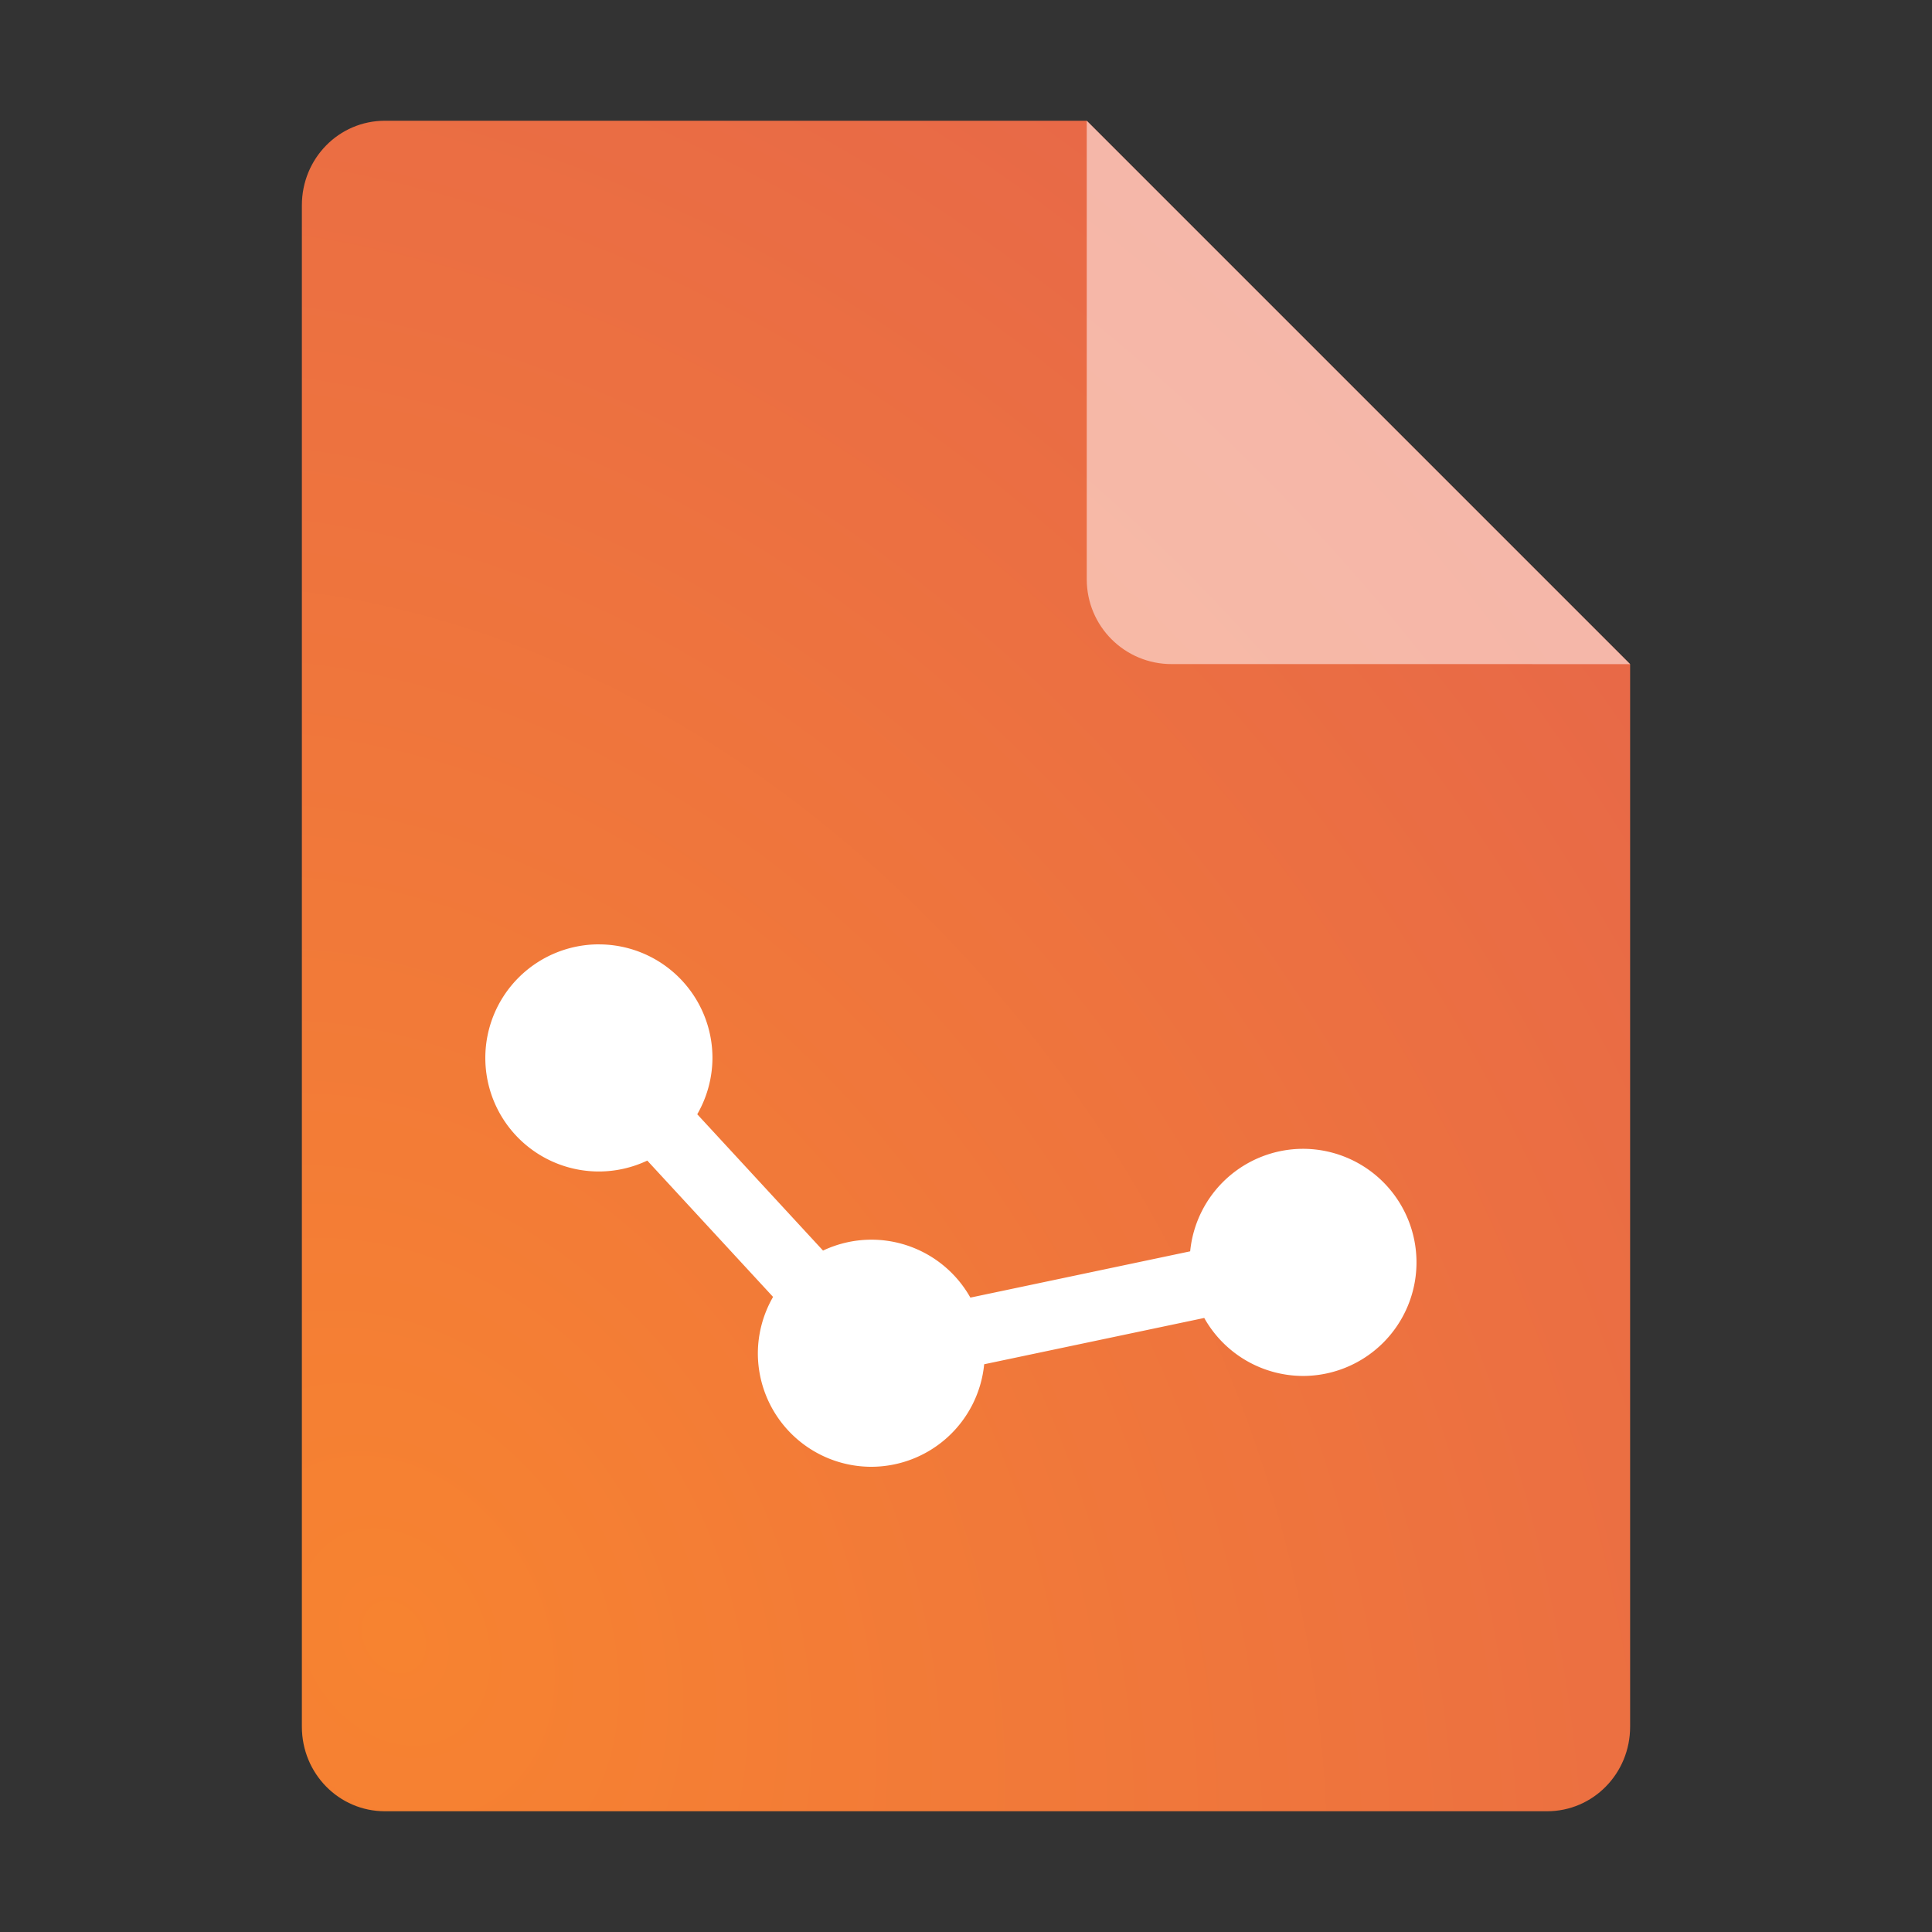<?xml version="1.0" encoding="UTF-8" standalone="no"?>
<svg
   width="64"
   height="64"
   version="1"
   id="svg9"
   sodipodi:docname="application-illustrator.svg"
   inkscape:version="1.3.2 (091e20ef0f, 2023-11-25, custom)"
   xmlns:inkscape="http://www.inkscape.org/namespaces/inkscape"
   xmlns:sodipodi="http://sodipodi.sourceforge.net/DTD/sodipodi-0.dtd"
   xmlns:xlink="http://www.w3.org/1999/xlink"
   xmlns="http://www.w3.org/2000/svg"
   xmlns:svg="http://www.w3.org/2000/svg">
  <rect width="100%" height="100%" fill="#333333" stroke="none"/>
  <defs
     id="defs9">
    <radialGradient
       inkscape:collect="always"
       xlink:href="#linearGradient9"
       id="radialGradient10"
       cx="13.03"
       cy="49.45"
       fx="13.03"
       fy="49.45"
       r="22"
       gradientTransform="matrix(2.265,-1.308,1.664,2.883,-99.065,-71.137)"
       gradientUnits="userSpaceOnUse" />
    <linearGradient
       id="linearGradient9"
       inkscape:collect="always">
      <stop
         style="stop-color:#f78330;stop-opacity:1;"
         offset="0"
         id="stop9" />
      <stop
         style="stop-color:#e6664a;stop-opacity:1;"
         offset="1"
         id="stop10" />
    </linearGradient>
  </defs>
  <sodipodi:namedview
     id="namedview9"
     pagecolor="#ffffff"
     bordercolor="#000000"
     borderopacity="0.25"
     inkscape:showpageshadow="2"
     inkscape:pageopacity="0.0"
     inkscape:pagecheckerboard="0"
     inkscape:deskcolor="#d1d1d1"
     inkscape:zoom="13.71875"
     inkscape:cx="27.954442"
     inkscape:cy="32.510251"
     inkscape:window-width="1920"
     inkscape:window-height="1014"
     inkscape:window-x="0"
     inkscape:window-y="0"
     inkscape:window-maximized="1"
     inkscape:current-layer="svg9" />
  <g
     id="g1"
     transform="translate(0.283,-0.161)">
    <path
       style="fill:url(#radialGradient10)"
       d="m 12.467,4.161 c -1.524,0 -2.75,1.249 -2.75,2.8 V 57.361 c 0,1.55 1.227,2.8 2.75,2.8 h 38.5 c 1.522,0 2.75,-1.25 2.75,-2.8 v -35.2 l -18,-18 z"
       id="path2-3"
       sodipodi:nodetypes="ssssssccs" />
    <path
       style="opacity:0.585;fill:#ffeeee;fill-opacity:1"
       d="m 53.717,22.161 -18,-18 V 19.348 c 0,1.559 1.256,2.812 2.812,2.812 z"
       id="path4" />
  </g>
  <path
     id="path3"
     style="color:#000000;fill:#ffffff;stroke-width:0.752;-inkscape-stroke:none"
     d="m 19.839,31.283 a 3.762,3.762 0 0 0 -3.762,3.762 3.762,3.762 0 0 0 3.762,3.762 3.762,3.762 0 0 0 1.603,-0.361 l 4.167,4.516 a 3.762,3.762 0 0 0 -0.504,1.865 3.762,3.762 0 0 0 3.762,3.762 3.762,3.762 0 0 0 3.735,-3.396 l 7.29,-1.534 a 3.762,3.762 0 0 0 3.269,1.921 3.762,3.762 0 0 0 3.762,-3.762 3.762,3.762 0 0 0 -3.762,-3.762 3.762,3.762 0 0 0 -3.735,3.396 l -7.281,1.533 a 3.762,3.762 0 0 0 -3.278,-1.919 3.762,3.762 0 0 0 -1.603,0.361 l -4.167,-4.516 a 3.762,3.762 0 0 0 0.504,-1.865 3.762,3.762 0 0 0 -3.762,-3.762 z" />
</svg>
